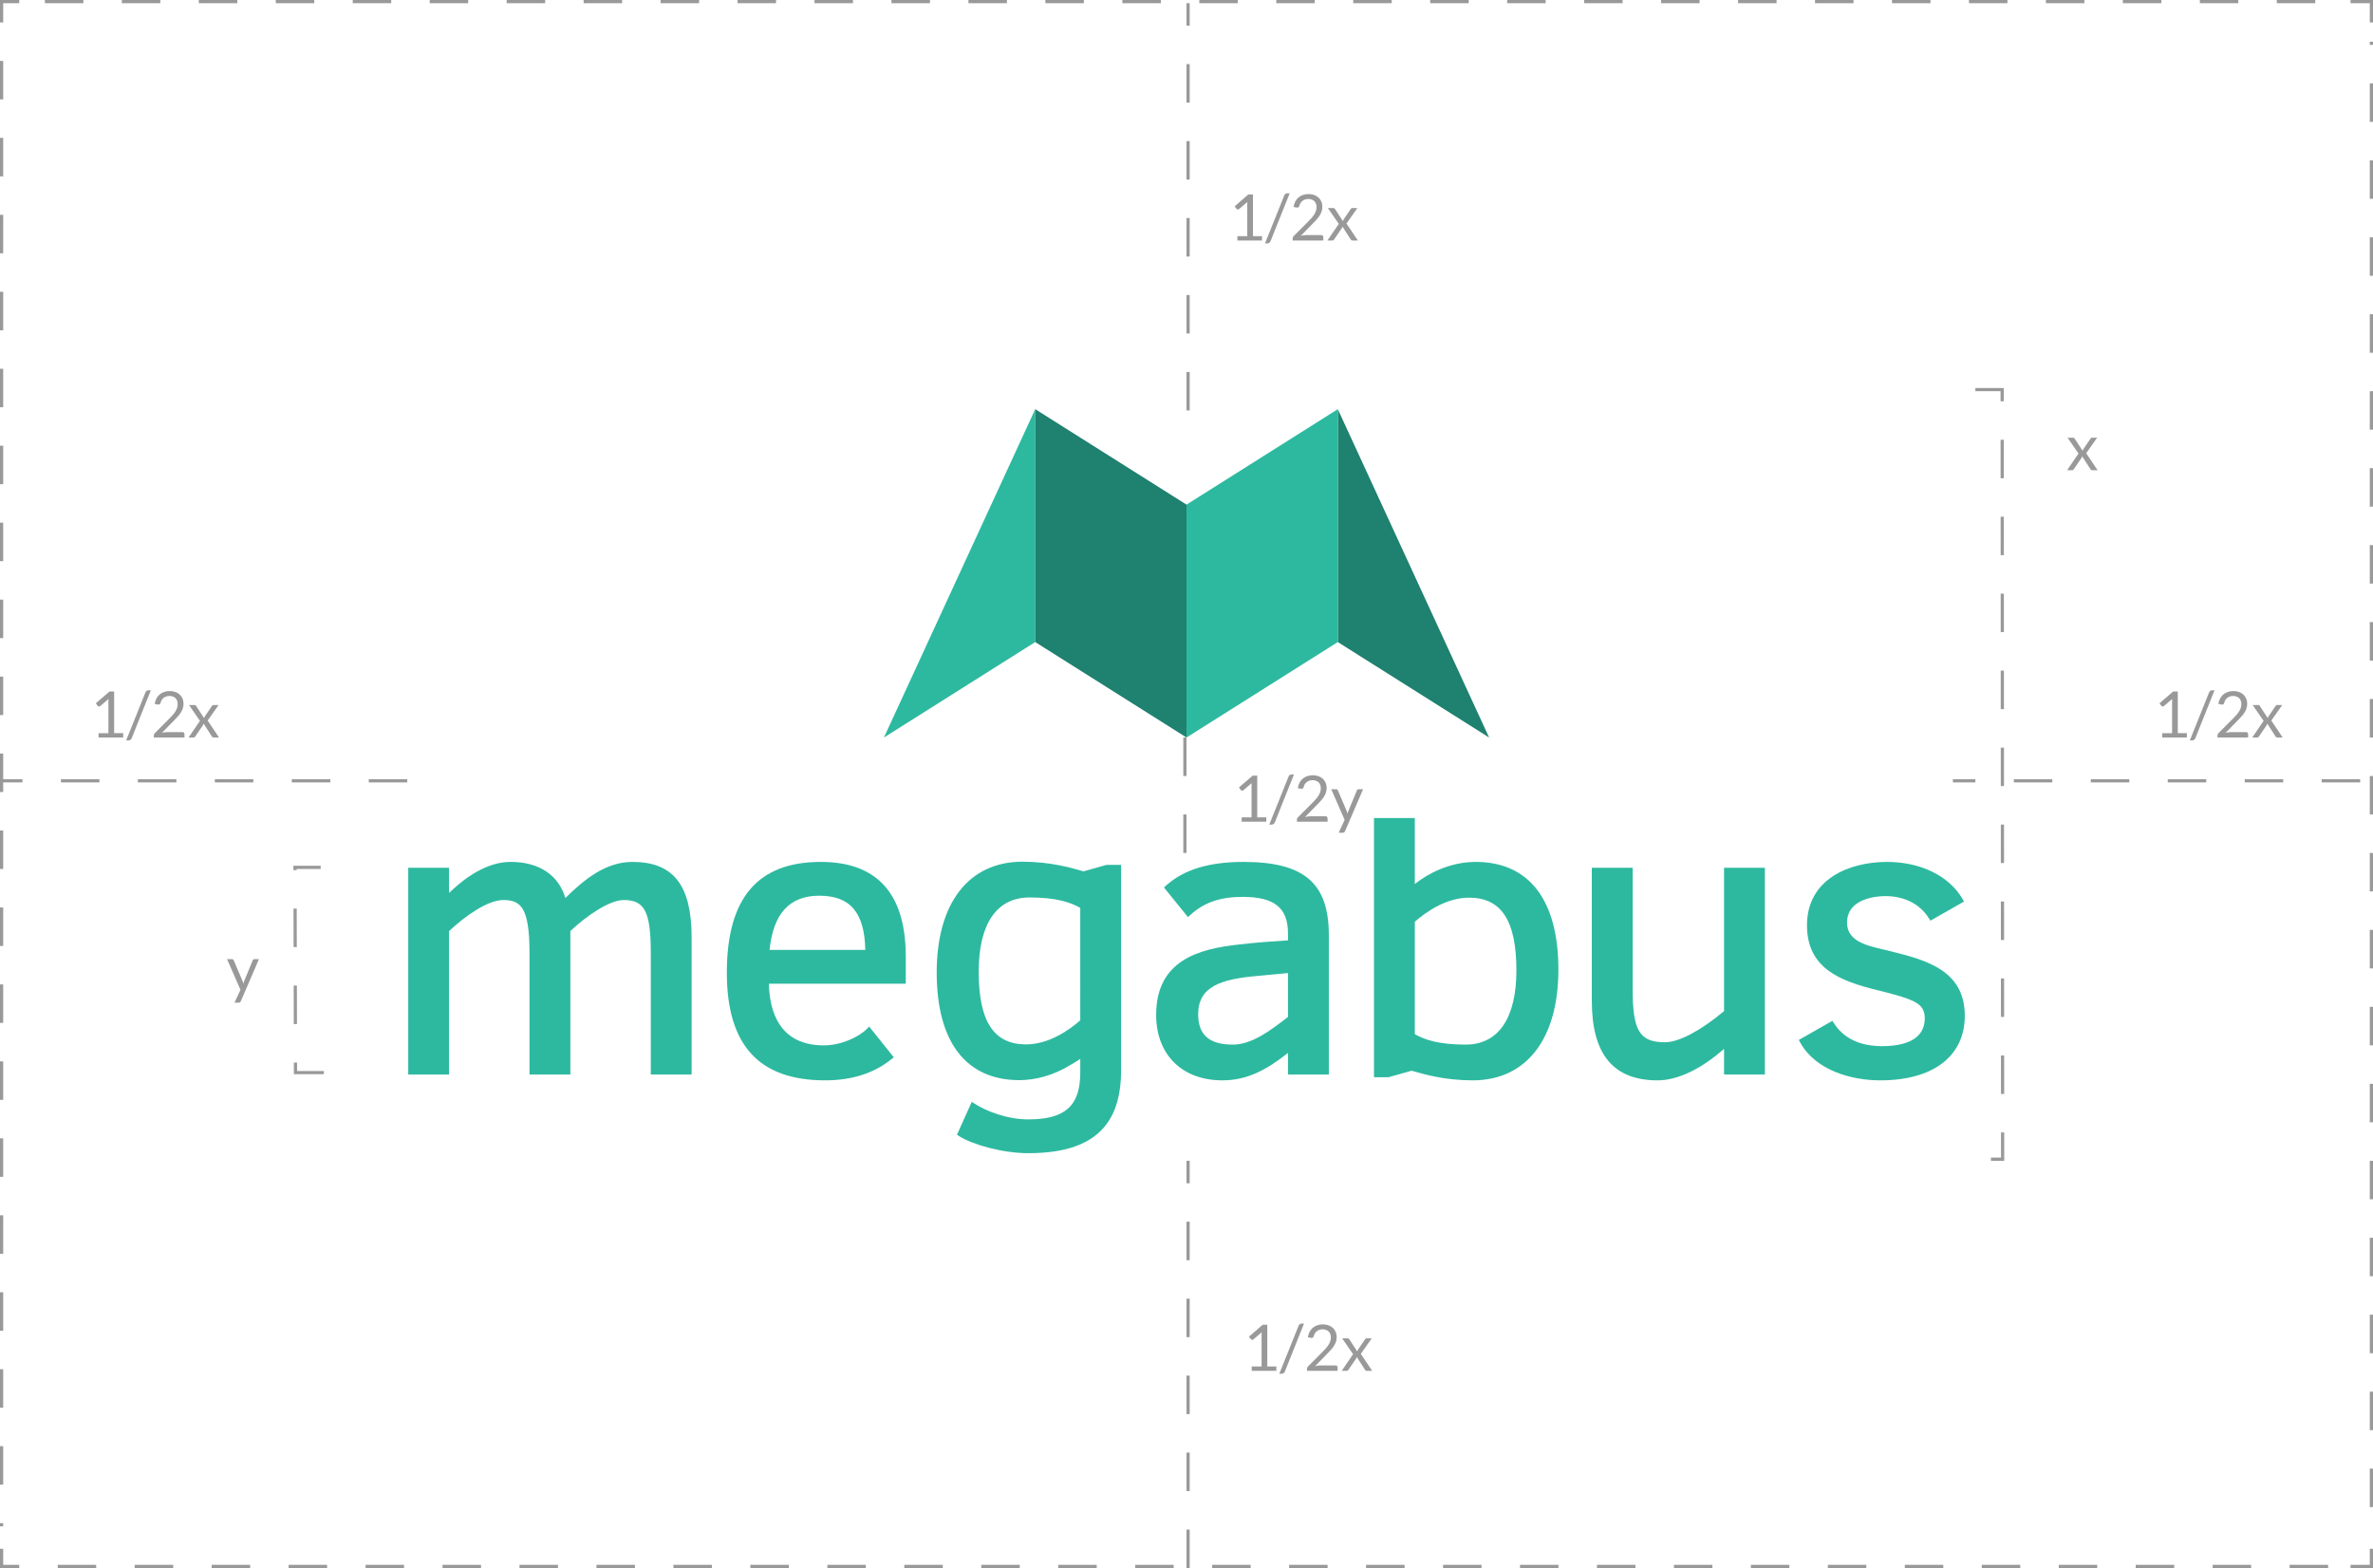 <?xml version="1.0" encoding="utf-8"?>
<!-- Generator: Adobe Illustrator 17.0.0, SVG Export Plug-In . SVG Version: 6.00 Build 0)  -->
<!DOCTYPE svg PUBLIC "-//W3C//DTD SVG 1.1//EN" "http://www.w3.org/Graphics/SVG/1.1/DTD/svg11.dtd">
<svg version="1.1" id="Layer_1" xmlns="http://www.w3.org/2000/svg" xmlns:xlink="http://www.w3.org/1999/xlink" x="0px" y="0px"
	 width="740px" height="489px" viewBox="0 0 740 489" enable-background="new 0 0 740 489" xml:space="preserve">
<polygon fill="#2DB99F" points="322.826,127.603 322.826,200.233 275.647,230 "/>
<polygon fill="#1F8170" points="417.186,127.603 417.186,200.233 464.366,230 "/>
<polygon fill="#2DB99F" points="370.006,157.37 370.006,230 417.186,200.234 417.186,127.603 "/>
<polygon fill="#1F8170" points="322.827,127.603 322.827,200.234 370.006,230 370.006,157.37 "/>
<path fill="#2DB99F" d="M197.231,268.795c-8.349,0-14.938,5.387-20.922,11.249c-2.143-7.177-8.248-11.249-17.018-11.249
	c-6.133,0-12.601,3.254-19.251,9.68v-7.85h-12.735v64.461h12.735v-44.73c5.054-4.734,12.059-9.679,16.933-9.679
	c5.521,0,8.149,2.479,8.149,16.567v37.842h12.736v-44.732c5.17-4.864,12.245-9.677,16.689-9.677c6.511,0,8.394,3.716,8.394,16.567
	v37.842h12.735v-42.722C215.676,276.064,209.988,268.795,197.231,268.795z"/>
<path fill="#2DB99F" d="M255.963,268.795c-19.718,0-29.303,11.301-29.303,34.549c0,22.591,10.024,33.572,30.645,33.572
	c8.29,0,15.232-2.209,20.635-6.565l0.775-0.625l-7.664-9.58l-0.79,0.79c-2.46,2.46-7.966,5.075-13.322,5.075
	c-13.687,0-16.948-10.225-17.165-19.228h42.686v-8.441C282.459,278.736,273.545,268.795,255.963,268.795z M255.475,279.335
	c9.667,0,14.125,5.227,14.361,16.909h-29.857C241.151,284.868,246.228,279.335,255.475,279.335z"/>
<path fill="#2DB99F" d="M387.768,268.795c-10.729,0-18.61,2.398-24.092,7.333l-0.706,0.635l7.484,9.245l0.783-0.71
	c4.272-3.871,9.294-5.598,16.286-5.598c9.902,0,14.128,3.422,14.128,11.443v2.11c-5.396,0.337-10.113,0.695-15.209,1.288
	c-12.809,1.36-25.903,5.034-25.903,21.977c0,12.391,8.102,20.397,20.641,20.397c7.748,0,13.719-3.236,20.472-8.552v6.722h12.735
	v-43.454C414.387,275.411,406.675,268.795,387.768,268.795z M397.655,303.831c1.4-0.14,2.701-0.269,3.997-0.379v13.676
	c-5.263,4.092-11.203,8.639-17.178,8.639c-7.391,0-10.833-3.017-10.833-9.492c0-8.62,7.118-10.957,18.604-11.935
	C394.276,304.166,396.032,303.992,397.655,303.831z"/>
<path fill="#2DB99F" d="M537.63,315.323c-7.243,6.088-14.1,9.711-18.396,9.711c-7.931,0-10.102-3.562-10.102-16.567v-37.842h-12.735
	v41.502c0,16.681,6.712,24.789,20.519,24.789c6.211,0,13.506-3.476,20.715-9.833v8.003h12.735v-64.461H537.63V315.323z"/>
<path fill="#2DB99F" d="M589.369,296.605l-0.847-0.211c-0.441-0.107-0.897-0.215-1.363-0.324
	c-5.236-1.229-11.172-2.624-11.172-8.342c0-7.873,9.939-8.271,11.932-8.271c5.936,0,10.748,2.435,13.551,6.854l0.511,0.806
	l10.497-5.978l-0.521-0.876c-4.264-7.182-13.067-11.469-23.55-11.469c-11.491,0-24.911,5.183-24.911,19.787
	c0,13.583,10.68,17.39,21.621,20.124c12.237,3.029,15.099,4.214,15.099,8.911c0,3.94-2.324,8.637-13.395,8.637
	c-4.708,0-11.113-1.232-14.896-7.105l-0.513-0.796l-10.465,5.959l0.478,0.864c4.779,8.656,16.001,11.74,24.908,11.74
	c16.516,0,26.375-7.534,26.375-20.153C612.708,302.421,600.308,299.332,589.369,296.605z"/>
<path fill="#2DB99F" d="M460.21,268.795c-6.613,0-13.43,2.493-19.008,6.899v-20.579h-12.735v80.824h4.538l7.202-2.034
	c0.232,0.065,0.49,0.14,0.772,0.222c3.136,0.905,9.661,2.789,18.254,2.789c16.744,0,26.741-12.915,26.741-34.549
	C485.975,280.718,476.825,268.795,460.21,268.795z M441.203,287.445c3.347-2.934,9.717-7.501,16.934-7.501
	c10.055,0,14.737,7.202,14.737,22.667c0,14.932-5.624,23.155-15.835,23.155c-8.603,0-12.883-1.594-15.836-3.24V287.445z"/>
<path fill="#2DB99F" d="M345.069,269.707l-7.202,2.034c-0.232-0.065-0.49-0.14-0.772-0.222c-3.136-0.905-9.661-2.789-18.254-2.789
	c-16.744,0-26.741,12.915-26.741,34.549c0,21.649,9.15,33.572,25.765,33.572c5.323,0,10.776-1.618,15.61-4.545
	c1.135-0.623,2.267-1.302,3.398-2.088v4.257c0,10.381-4.694,14.615-16.201,14.615c-6.681,0-13.152-2.609-16.665-4.845l-0.975-0.62
	l-4.611,10.262l0.732,0.464c4.008,2.539,13.375,5.279,21.519,5.279c11.841,0,19.883-2.949,24.427-9.1
	c3.032-4.104,4.509-9.63,4.509-16.665V328.5v-58.793H345.069z M336.872,318.201c-3.347,2.934-9.717,7.501-16.934,7.501
	c-10.055,0-14.737-7.202-14.737-22.667c0-14.932,5.624-23.155,15.835-23.155c8.603,0,12.883,1.594,15.836,3.24V318.201z"/>
<polyline fill="none" stroke="#999999" stroke-miterlimit="10" stroke-dasharray="12" points="616,121.5 624.356,121.5 624.5,361.5 
	616,361.5 "/>
<g enable-background="new    ">
	<path fill="#999999" d="M648.163,141.446l-3.41-4.939h1.71c0.146,0,0.254,0.023,0.32,0.07c0.066,0.046,0.127,0.113,0.18,0.199
		l2.48,3.801c0.06-0.187,0.146-0.374,0.26-0.561l2.18-3.2c0.066-0.093,0.133-0.168,0.2-0.225c0.066-0.057,0.149-0.085,0.25-0.085
		h1.64l-3.41,4.84l3.551,5.29h-1.711c-0.146,0-0.262-0.038-0.344-0.115c-0.084-0.076-0.152-0.161-0.205-0.255l-2.551-3.97
		c-0.047,0.193-0.116,0.366-0.21,0.52l-2.36,3.45c-0.066,0.094-0.138,0.179-0.215,0.255c-0.076,0.077-0.182,0.115-0.314,0.115h-1.59
		L648.163,141.446z"/>
</g>
<g>
	<g>
		<polyline fill="none" stroke="#999999" stroke-miterlimit="10" points="739.5,7 739.5,0.5 733,0.5 		"/>
		<line fill="none" stroke="#999999" stroke-miterlimit="10" stroke-dasharray="12,12" x1="722" y1="0.5" x2="12" y2="0.5"/>
		<polyline fill="none" stroke="#999999" stroke-miterlimit="10" points="6,0.5 0.5,0.5 0.5,7 		"/>
		<line fill="none" stroke="#999999" stroke-miterlimit="10" stroke-dasharray="12,12" x1="0.5" y1="19" x2="0.5" y2="476"/>
		<polyline fill="none" stroke="#999999" stroke-miterlimit="10" points="0.5,483 0.5,488.5 6,488.5 		"/>
		<line fill="none" stroke="#999999" stroke-miterlimit="10" stroke-dasharray="12,12" x1="18" y1="488.5" x2="728" y2="488.5"/>
		<polyline fill="none" stroke="#999999" stroke-miterlimit="10" points="733,488.5 739.5,488.5 739.5,483 		"/>
		<line fill="none" stroke="#999999" stroke-miterlimit="10" stroke-dasharray="12,12" x1="739.5" y1="470" x2="739.5" y2="13"/>
	</g>
</g>
<line fill="none" stroke="#999999" stroke-miterlimit="10" stroke-dasharray="12" x1="370.5" y1="128" x2="370.5" y2="1"/>
<line fill="none" stroke="#999999" stroke-miterlimit="10" stroke-dasharray="12" x1="127" y1="243.5" x2="0" y2="243.5"/>
<line fill="none" stroke="#999999" stroke-miterlimit="10" stroke-dasharray="12" x1="736" y1="243.5" x2="609" y2="243.5"/>
<line fill="none" stroke="#999999" stroke-miterlimit="10" stroke-dasharray="12" x1="370.5" y1="489" x2="370.5" y2="362"/>
<g enable-background="new    ">
	<path fill="#999999" d="M385.87,73.647h3.08v-9.77c0-0.293,0.01-0.59,0.03-0.89l-2.561,2.189c-0.066,0.054-0.133,0.092-0.199,0.115
		c-0.067,0.023-0.131,0.035-0.191,0.035c-0.1,0-0.189-0.021-0.27-0.065c-0.08-0.043-0.14-0.095-0.18-0.155l-0.561-0.77l4.26-3.69
		h1.451v13h2.819v1.36h-7.68V73.647z"/>
	<path fill="#999999" d="M396.209,75.217c-0.093,0.233-0.23,0.406-0.414,0.521c-0.184,0.113-0.372,0.17-0.565,0.17h-0.75
		l6.011-14.971c0.086-0.213,0.209-0.376,0.369-0.489s0.35-0.171,0.57-0.171h0.75L396.209,75.217z"/>
	<path fill="#999999" d="M408.069,60.517c0.606,0,1.173,0.09,1.7,0.271c0.526,0.18,0.981,0.441,1.365,0.785
		c0.383,0.343,0.685,0.762,0.904,1.255c0.221,0.493,0.33,1.053,0.33,1.68c0,0.533-0.08,1.026-0.24,1.48
		c-0.159,0.453-0.376,0.888-0.649,1.305s-0.589,0.82-0.944,1.21c-0.357,0.39-0.735,0.788-1.136,1.195l-3.771,3.859
		c0.268-0.073,0.537-0.132,0.811-0.175s0.537-0.065,0.79-0.065h4.8c0.193,0,0.347,0.058,0.461,0.171
		c0.113,0.113,0.17,0.26,0.17,0.439v1.08H403.1v-0.61c0-0.126,0.025-0.256,0.075-0.39c0.05-0.133,0.132-0.257,0.245-0.37l4.59-4.61
		c0.38-0.386,0.727-0.758,1.04-1.114s0.581-0.715,0.805-1.075s0.396-0.725,0.515-1.095c0.121-0.37,0.181-0.766,0.181-1.186
		s-0.067-0.788-0.2-1.104s-0.316-0.578-0.55-0.785s-0.507-0.361-0.82-0.465s-0.649-0.155-1.01-0.155s-0.693,0.054-1,0.16
		s-0.579,0.255-0.815,0.444c-0.236,0.19-0.437,0.415-0.6,0.676c-0.164,0.26-0.278,0.547-0.346,0.859
		c-0.053,0.193-0.133,0.334-0.239,0.42c-0.106,0.087-0.247,0.131-0.42,0.131c-0.034,0-0.069-0.002-0.105-0.006
		c-0.036-0.003-0.078-0.008-0.125-0.015l-0.93-0.16c0.093-0.653,0.273-1.231,0.54-1.734c0.267-0.504,0.605-0.926,1.015-1.266
		c0.41-0.34,0.88-0.598,1.41-0.774S407.456,60.517,408.069,60.517z"/>
	<path fill="#999999" d="M417.489,69.817l-3.41-4.939h1.71c0.146,0,0.254,0.023,0.32,0.07c0.066,0.046,0.127,0.113,0.18,0.199
		l2.48,3.801c0.06-0.187,0.146-0.374,0.26-0.561l2.18-3.2c0.066-0.093,0.133-0.168,0.2-0.225c0.066-0.057,0.149-0.085,0.25-0.085
		h1.64l-3.41,4.84l3.551,5.29h-1.711c-0.146,0-0.262-0.038-0.344-0.115c-0.084-0.076-0.152-0.161-0.205-0.255l-2.551-3.97
		c-0.047,0.193-0.116,0.366-0.21,0.52l-2.36,3.45c-0.066,0.094-0.138,0.179-0.215,0.255c-0.076,0.077-0.182,0.115-0.314,0.115h-1.59
		L417.489,69.817z"/>
</g>
<g enable-background="new    ">
	<path fill="#999999" d="M390.334,426.146h3.08v-9.77c0-0.293,0.01-0.59,0.029-0.889l-2.561,2.189
		c-0.066,0.053-0.133,0.092-0.199,0.115s-0.131,0.035-0.19,0.035c-0.1,0-0.19-0.021-0.271-0.066
		c-0.079-0.043-0.139-0.094-0.18-0.154l-0.56-0.77l4.26-3.691h1.45v13h2.82v1.361h-7.68V426.146z"/>
	<path fill="#999999" d="M400.673,427.717c-0.093,0.234-0.231,0.406-0.415,0.521c-0.184,0.113-0.371,0.17-0.564,0.17h-0.75
		l6.01-14.971c0.086-0.213,0.21-0.377,0.369-0.49c0.16-0.113,0.351-0.17,0.57-0.17h0.75L400.673,427.717z"/>
	<path fill="#999999" d="M412.533,413.018c0.606,0,1.173,0.09,1.699,0.27c0.527,0.18,0.982,0.441,1.365,0.785
		c0.384,0.344,0.686,0.762,0.905,1.256c0.22,0.492,0.33,1.053,0.33,1.68c0,0.533-0.08,1.025-0.24,1.48
		c-0.159,0.453-0.376,0.887-0.649,1.305c-0.273,0.416-0.589,0.82-0.945,1.209c-0.357,0.391-0.734,0.789-1.135,1.195l-3.771,3.859
		c0.267-0.072,0.536-0.131,0.81-0.174s0.537-0.066,0.791-0.066h4.8c0.192,0,0.347,0.059,0.46,0.172s0.17,0.26,0.17,0.439v1.08
		h-9.561v-0.611c0-0.125,0.025-0.256,0.076-0.389c0.049-0.133,0.131-0.258,0.244-0.371l4.59-4.609
		c0.381-0.387,0.727-0.758,1.041-1.115c0.312-0.355,0.581-0.715,0.805-1.074c0.223-0.361,0.395-0.725,0.515-1.096
		c0.12-0.369,0.181-0.766,0.181-1.186s-0.067-0.787-0.201-1.104c-0.133-0.316-0.316-0.578-0.549-0.785
		c-0.234-0.207-0.508-0.361-0.82-0.465c-0.314-0.104-0.65-0.156-1.01-0.156c-0.361,0-0.693,0.055-1,0.16
		c-0.307,0.107-0.579,0.256-0.815,0.445c-0.237,0.189-0.437,0.414-0.601,0.676c-0.163,0.26-0.277,0.547-0.345,0.859
		c-0.054,0.193-0.134,0.334-0.239,0.42c-0.107,0.086-0.248,0.131-0.42,0.131c-0.034,0-0.069-0.002-0.105-0.006
		c-0.037-0.004-0.078-0.008-0.125-0.016l-0.93-0.16c0.093-0.652,0.273-1.23,0.539-1.734c0.268-0.504,0.605-0.926,1.016-1.266
		s0.88-0.598,1.41-0.773C411.348,413.105,411.92,413.018,412.533,413.018z"/>
	<path fill="#999999" d="M421.953,422.316l-3.41-4.939h1.709c0.146,0,0.254,0.023,0.32,0.07s0.127,0.113,0.18,0.199l2.48,3.801
		c0.061-0.186,0.146-0.373,0.26-0.561l2.18-3.199c0.067-0.094,0.134-0.168,0.201-0.225c0.066-0.057,0.149-0.086,0.25-0.086h1.64
		l-3.41,4.84l3.55,5.291h-1.71c-0.146,0-0.262-0.039-0.345-0.115c-0.084-0.076-0.152-0.162-0.205-0.256l-2.55-3.969
		c-0.047,0.193-0.116,0.365-0.21,0.52l-2.36,3.449c-0.066,0.094-0.138,0.18-0.215,0.256s-0.182,0.115-0.315,0.115h-1.59
		L421.953,422.316z"/>
</g>
<g enable-background="new    ">
	<path fill="#999999" d="M674.269,228.64h3.08v-9.77c0-0.293,0.01-0.59,0.03-0.89l-2.561,2.189
		c-0.066,0.054-0.133,0.092-0.199,0.115c-0.067,0.023-0.131,0.035-0.19,0.035c-0.1,0-0.19-0.021-0.271-0.065
		c-0.079-0.043-0.14-0.095-0.18-0.155l-0.56-0.77l4.26-3.69h1.45v13h2.819V230h-7.68V228.64z"/>
	<path fill="#999999" d="M684.608,230.21c-0.094,0.233-0.231,0.406-0.415,0.521c-0.184,0.113-0.372,0.17-0.565,0.17h-0.75
		l6.011-14.971c0.086-0.213,0.21-0.376,0.369-0.489c0.16-0.113,0.351-0.171,0.57-0.171h0.75L684.608,230.21z"/>
	<path fill="#999999" d="M696.468,215.51c0.607,0,1.174,0.09,1.7,0.271c0.526,0.18,0.981,0.441,1.365,0.785
		c0.384,0.343,0.685,0.762,0.905,1.255c0.22,0.493,0.33,1.053,0.33,1.68c0,0.533-0.08,1.026-0.24,1.48
		c-0.16,0.453-0.377,0.888-0.65,1.305s-0.588,0.82-0.944,1.21c-0.357,0.39-0.735,0.788-1.136,1.195l-3.77,3.859
		c0.267-0.073,0.536-0.132,0.81-0.175s0.537-0.065,0.79-0.065h4.801c0.192,0,0.346,0.058,0.46,0.171
		c0.113,0.113,0.17,0.26,0.17,0.439V230h-9.561v-0.61c0-0.126,0.025-0.256,0.075-0.39c0.05-0.133,0.132-0.257,0.245-0.37l4.59-4.61
		c0.38-0.386,0.727-0.758,1.04-1.114s0.582-0.715,0.805-1.075c0.224-0.36,0.396-0.725,0.516-1.095s0.18-0.766,0.18-1.186
		s-0.066-0.788-0.2-1.104c-0.133-0.316-0.316-0.578-0.55-0.785s-0.507-0.361-0.82-0.465s-0.649-0.155-1.01-0.155
		s-0.693,0.054-1,0.16s-0.578,0.255-0.814,0.444c-0.237,0.19-0.438,0.415-0.601,0.676c-0.163,0.26-0.278,0.547-0.345,0.859
		c-0.054,0.193-0.134,0.334-0.24,0.42c-0.106,0.087-0.247,0.131-0.42,0.131c-0.033,0-0.068-0.002-0.105-0.006
		c-0.036-0.003-0.078-0.008-0.125-0.015l-0.93-0.16c0.094-0.653,0.273-1.231,0.54-1.734c0.267-0.504,0.605-0.926,1.015-1.266
		c0.41-0.34,0.881-0.598,1.41-0.774C695.283,215.599,695.854,215.51,696.468,215.51z"/>
	<path fill="#999999" d="M705.888,224.81l-3.41-4.939h1.71c0.146,0,0.254,0.023,0.32,0.07c0.066,0.046,0.127,0.113,0.18,0.199
		l2.48,3.801c0.06-0.187,0.146-0.374,0.26-0.561l2.18-3.2c0.067-0.093,0.134-0.168,0.2-0.225s0.15-0.085,0.25-0.085h1.641
		l-3.41,4.84l3.55,5.29h-1.71c-0.146,0-0.262-0.038-0.345-0.115c-0.084-0.076-0.152-0.161-0.205-0.255l-2.55-3.97
		c-0.047,0.193-0.117,0.366-0.211,0.52l-2.359,3.45c-0.066,0.094-0.139,0.179-0.215,0.255c-0.077,0.077-0.182,0.115-0.315,0.115
		h-1.59L705.888,224.81z"/>
</g>
<g enable-background="new    ">
	<path fill="#999999" d="M30.732,228.64h3.08v-9.77c0-0.293,0.01-0.59,0.03-0.89l-2.56,2.189c-0.066,0.054-0.133,0.092-0.2,0.115
		c-0.067,0.023-0.13,0.035-0.19,0.035c-0.1,0-0.19-0.021-0.27-0.065c-0.08-0.043-0.14-0.095-0.18-0.155l-0.56-0.77l4.26-3.69h1.45
		v13h2.82V230h-7.68V228.64z"/>
	<path fill="#999999" d="M41.072,230.21c-0.093,0.233-0.231,0.406-0.415,0.521c-0.183,0.113-0.372,0.17-0.565,0.17h-0.75
		l6.01-14.971c0.086-0.213,0.21-0.376,0.37-0.489c0.16-0.113,0.35-0.171,0.57-0.171h0.75L41.072,230.21z"/>
	<path fill="#999999" d="M52.932,215.51c0.607,0,1.173,0.09,1.7,0.271c0.526,0.18,0.981,0.441,1.365,0.785
		c0.383,0.343,0.685,0.762,0.905,1.255s0.33,1.053,0.33,1.68c0,0.533-0.08,1.026-0.24,1.48c-0.16,0.453-0.376,0.888-0.65,1.305
		s-0.588,0.82-0.945,1.21c-0.357,0.39-0.735,0.788-1.135,1.195l-3.77,3.859c0.267-0.073,0.537-0.132,0.81-0.175
		s0.537-0.065,0.79-0.065h4.8c0.193,0,0.346,0.058,0.46,0.171c0.113,0.113,0.17,0.26,0.17,0.439V230h-9.56v-0.61
		c0-0.126,0.025-0.256,0.075-0.39c0.05-0.133,0.131-0.257,0.245-0.37l4.59-4.61c0.38-0.386,0.727-0.758,1.04-1.114
		c0.313-0.356,0.582-0.715,0.805-1.075s0.395-0.725,0.515-1.095s0.18-0.766,0.18-1.186s-0.067-0.788-0.2-1.104
		s-0.317-0.578-0.55-0.785c-0.234-0.207-0.507-0.361-0.82-0.465s-0.65-0.155-1.01-0.155c-0.36,0-0.693,0.054-1,0.16
		s-0.579,0.255-0.815,0.444c-0.237,0.19-0.437,0.415-0.6,0.676c-0.164,0.26-0.278,0.547-0.345,0.859
		c-0.053,0.193-0.133,0.334-0.24,0.42c-0.107,0.087-0.247,0.131-0.42,0.131c-0.034,0-0.069-0.002-0.105-0.006
		c-0.037-0.003-0.078-0.008-0.125-0.015l-0.93-0.16c0.093-0.653,0.273-1.231,0.54-1.734c0.267-0.504,0.605-0.926,1.015-1.266
		c0.41-0.34,0.88-0.598,1.41-0.774C51.747,215.599,52.318,215.51,52.932,215.51z"/>
	<path fill="#999999" d="M62.352,224.81l-3.41-4.939h1.71c0.146,0,0.253,0.023,0.32,0.07c0.066,0.046,0.126,0.113,0.18,0.199
		l2.48,3.801c0.06-0.187,0.146-0.374,0.26-0.561l2.18-3.2c0.067-0.093,0.133-0.168,0.2-0.225c0.066-0.057,0.15-0.085,0.25-0.085
		h1.64l-3.41,4.84l3.55,5.29h-1.71c-0.146,0-0.262-0.038-0.345-0.115c-0.083-0.076-0.152-0.161-0.205-0.255l-2.55-3.97
		c-0.047,0.193-0.117,0.366-0.21,0.52l-2.36,3.45c-0.066,0.094-0.138,0.179-0.215,0.255C60.63,229.962,60.525,230,60.392,230h-1.59
		L62.352,224.81z"/>
</g>
<polyline fill="none" stroke="#999999" stroke-miterlimit="10" stroke-dasharray="12" points="101,334.5 92.144,334.5 92,270.5 
	100,270.5 "/>
<g enable-background="new    ">
	<path fill="#999999" d="M75.097,312.248c-0.06,0.133-0.135,0.24-0.225,0.319c-0.09,0.08-0.229,0.12-0.415,0.12h-1.32l1.85-4.02
		l-4.18-9.54h1.54c0.153,0,0.273,0.038,0.36,0.115c0.086,0.076,0.15,0.161,0.19,0.255l2.71,6.38c0.06,0.146,0.112,0.293,0.155,0.439
		c0.043,0.147,0.082,0.297,0.115,0.45c0.046-0.153,0.093-0.303,0.14-0.45c0.046-0.146,0.1-0.296,0.16-0.449l2.63-6.37
		c0.04-0.106,0.108-0.195,0.205-0.266c0.096-0.069,0.201-0.104,0.315-0.104h1.42L75.097,312.248z"/>
</g>
<line fill="none" stroke="#999999" stroke-miterlimit="10" stroke-dasharray="12" x1="369.5" y1="230" x2="369.5" y2="269"/>
<g enable-background="new    ">
	<path fill="#999999" d="M387.203,254.896h3.08v-9.77c0-0.292,0.01-0.589,0.029-0.889l-2.56,2.19
		c-0.066,0.053-0.134,0.092-0.2,0.115s-0.13,0.035-0.189,0.035c-0.1,0-0.19-0.021-0.271-0.066c-0.079-0.043-0.14-0.094-0.18-0.154
		l-0.56-0.77l4.26-3.691h1.449v13h2.82v1.361h-7.68V254.896z"/>
	<path fill="#999999" d="M397.543,256.467c-0.094,0.234-0.232,0.406-0.416,0.521c-0.183,0.113-0.371,0.17-0.564,0.17h-0.75
		l6.01-14.971c0.087-0.213,0.211-0.376,0.37-0.489c0.16-0.113,0.351-0.171,0.57-0.171h0.75L397.543,256.467z"/>
	<path fill="#999999" d="M409.402,241.767c0.607,0,1.174,0.09,1.7,0.271c0.526,0.18,0.981,0.441,1.365,0.785
		c0.384,0.343,0.685,0.762,0.905,1.255c0.22,0.493,0.33,1.053,0.33,1.68c0,0.533-0.08,1.025-0.24,1.48
		c-0.16,0.453-0.377,0.887-0.65,1.305c-0.273,0.416-0.588,0.82-0.945,1.209c-0.356,0.391-0.734,0.789-1.135,1.195l-3.77,3.859
		c0.266-0.072,0.536-0.131,0.81-0.174s0.536-0.066,0.79-0.066h4.801c0.192,0,0.346,0.059,0.459,0.172s0.17,0.26,0.17,0.439v1.08
		h-9.56v-0.611c0-0.125,0.024-0.256,0.075-0.389c0.05-0.133,0.131-0.258,0.244-0.371l4.591-4.609c0.38-0.387,0.727-0.758,1.04-1.115
		c0.312-0.355,0.582-0.715,0.805-1.074c0.223-0.361,0.395-0.725,0.516-1.096c0.119-0.369,0.18-0.766,0.18-1.186
		s-0.066-0.787-0.2-1.104c-0.134-0.316-0.317-0.578-0.55-0.785c-0.234-0.207-0.507-0.361-0.82-0.465s-0.65-0.155-1.01-0.155
		c-0.36,0-0.693,0.054-1,0.16s-0.578,0.255-0.814,0.444c-0.237,0.19-0.438,0.415-0.601,0.676c-0.163,0.26-0.278,0.547-0.345,0.86
		c-0.054,0.193-0.134,0.334-0.24,0.42c-0.107,0.086-0.247,0.131-0.42,0.131c-0.033,0-0.068-0.002-0.105-0.006
		s-0.078-0.008-0.125-0.016l-0.93-0.16c0.094-0.652,0.273-1.231,0.54-1.734c0.267-0.504,0.604-0.926,1.015-1.266
		s0.881-0.598,1.41-0.774C408.218,241.856,408.789,241.767,409.402,241.767z"/>
	<path fill="#999999" d="M419.422,259.248c-0.06,0.133-0.135,0.24-0.225,0.318c-0.09,0.08-0.229,0.121-0.415,0.121h-1.319l1.85-4.02
		l-4.18-9.541h1.539c0.154,0,0.273,0.039,0.36,0.115s0.149,0.162,0.19,0.256l2.709,6.379c0.061,0.146,0.112,0.293,0.156,0.439
		c0.043,0.148,0.081,0.297,0.114,0.451c0.046-0.154,0.093-0.303,0.14-0.451c0.047-0.146,0.101-0.295,0.16-0.449l2.631-6.369
		c0.039-0.107,0.107-0.195,0.205-0.266c0.096-0.07,0.201-0.105,0.314-0.105h1.42L419.422,259.248z"/>
</g>
</svg>
